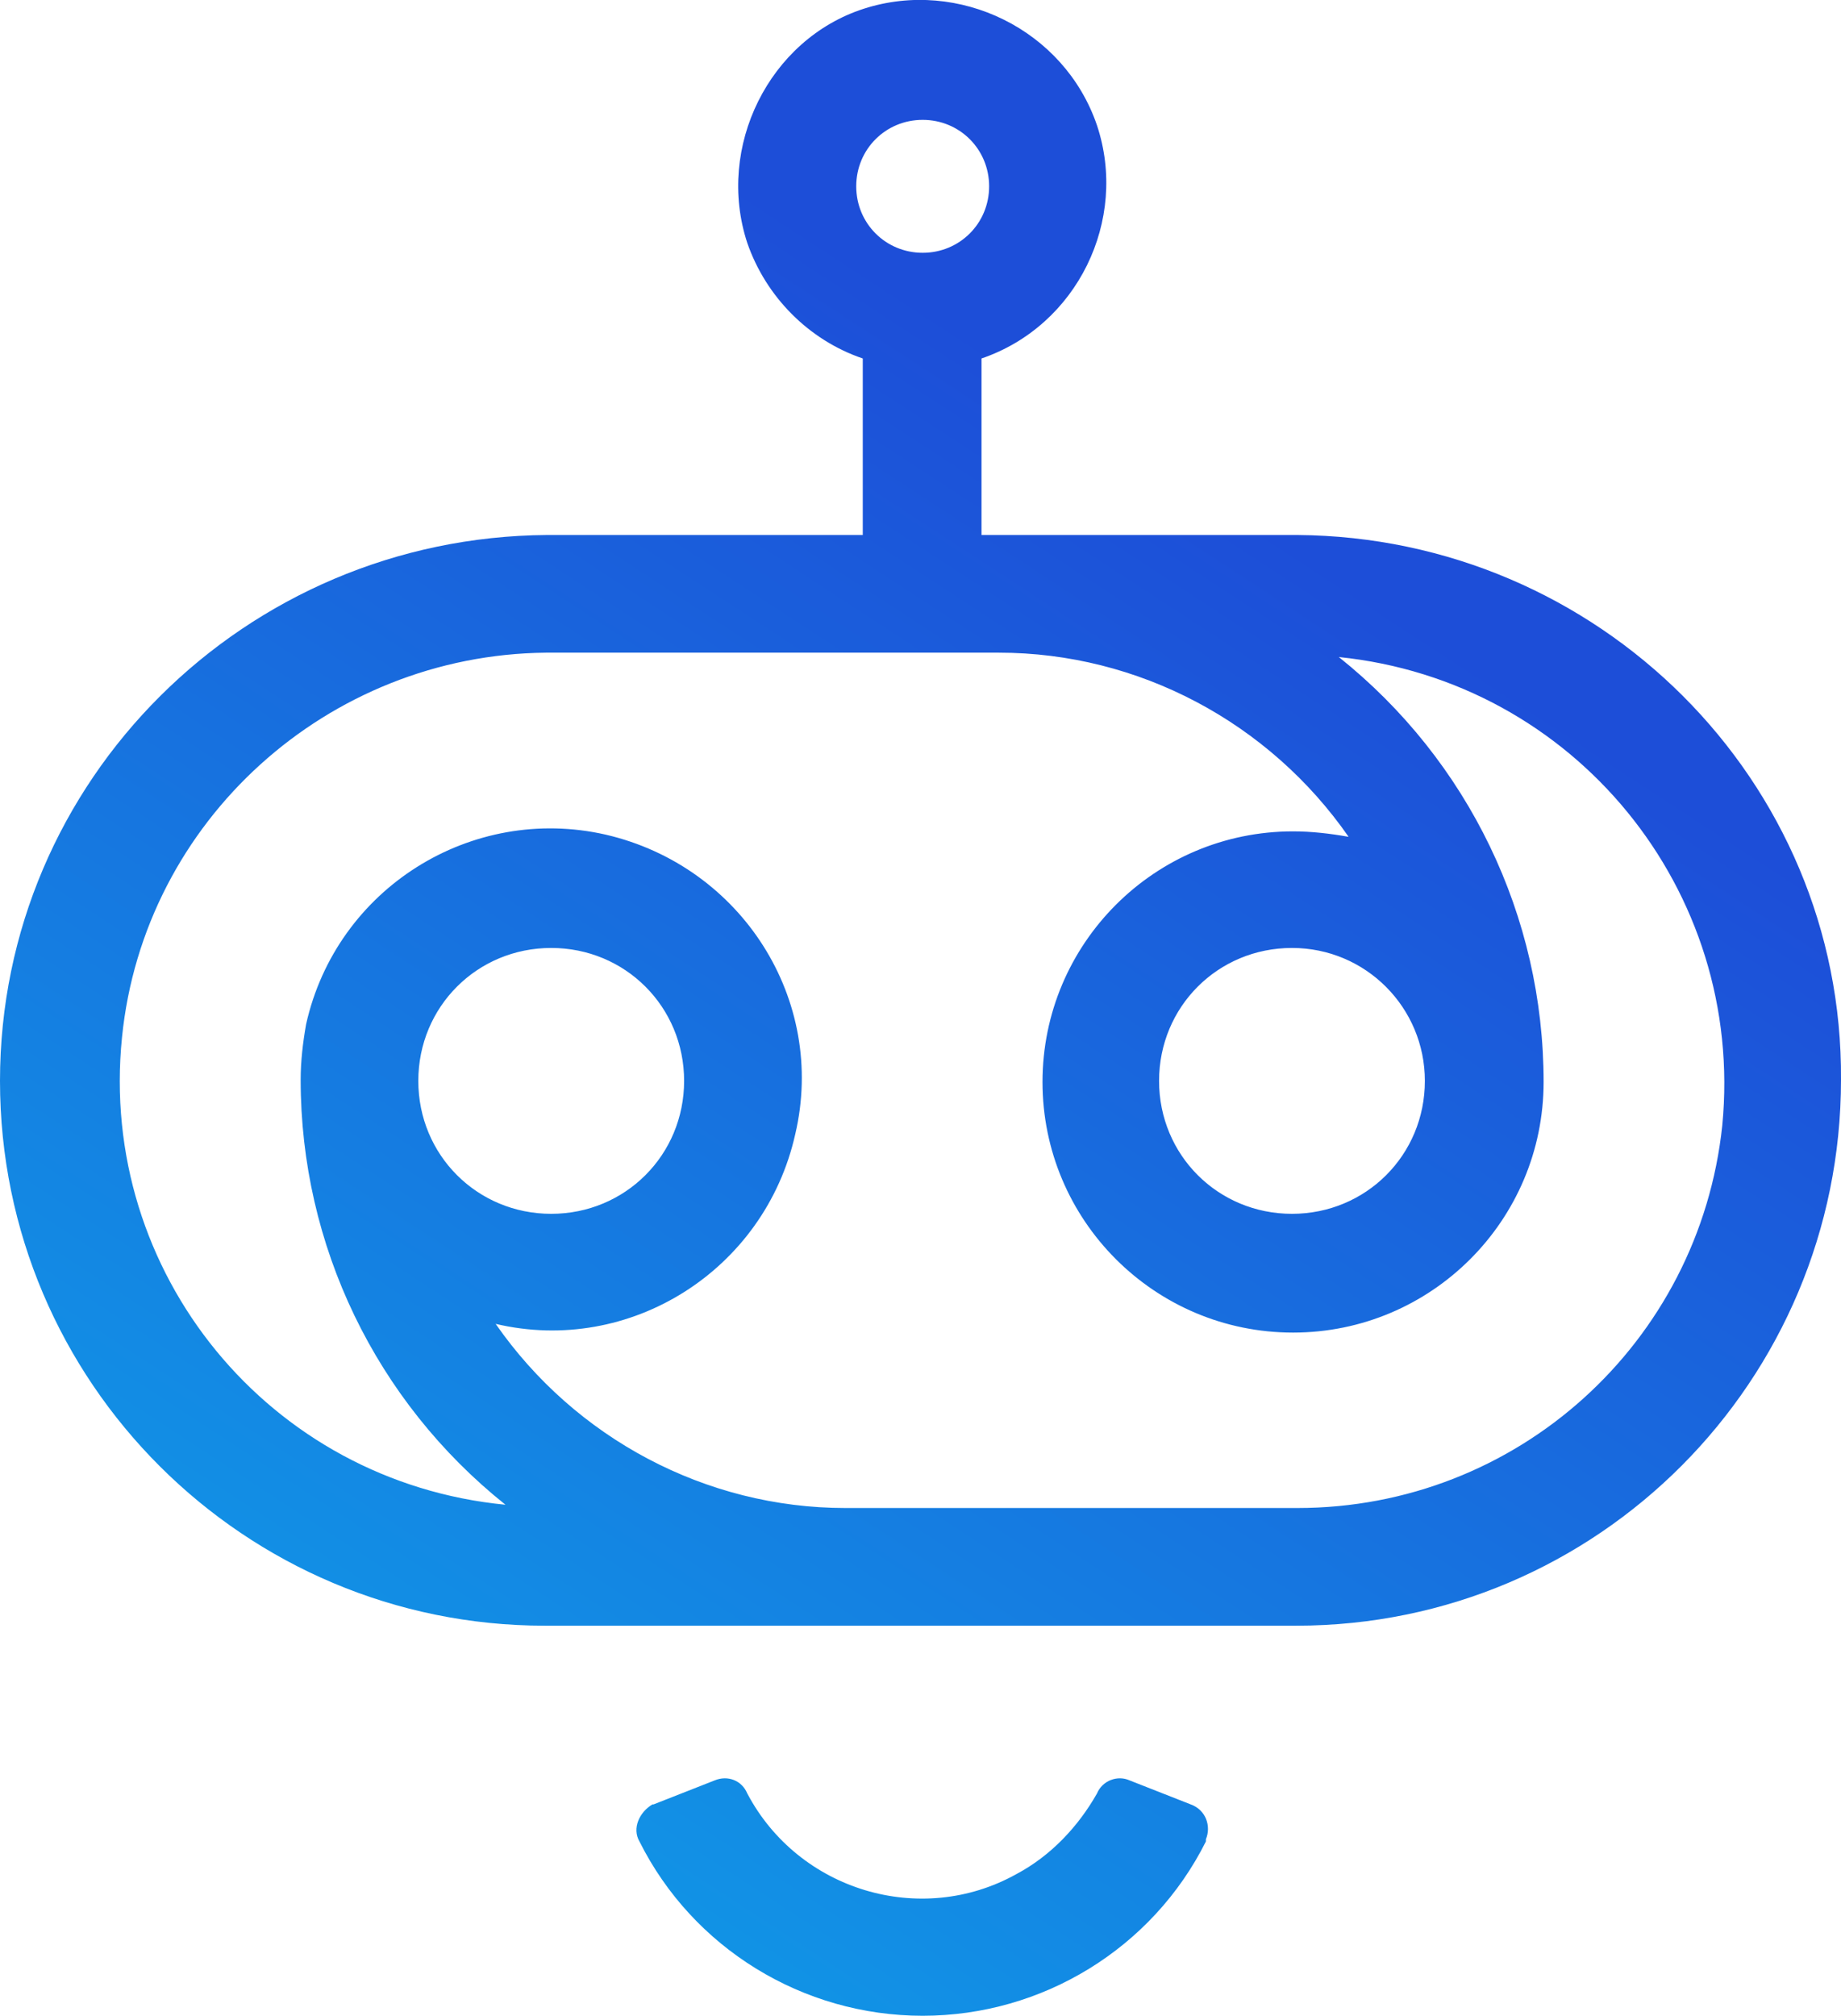 <?xml version="1.0" encoding="utf-8"?>
<!-- Generator: Adobe Illustrator 25.4.1, SVG Export Plug-In . SVG Version: 6.00 Build 0)  -->
<svg version="1.1" id="Layer_1" xmlns="http://www.w3.org/2000/svg" xmlns:xlink="http://www.w3.org/1999/xlink" x="0px" y="0px"
	 viewBox="0 0 169 185" style="enable-background:new 0 0 169 185;" xml:space="preserve">
<style type="text/css">
	.st0{fill:url(#SVGID_1_);}
</style>
<linearGradient id="SVGID_1_" gradientUnits="userSpaceOnUse" x1="22.668" y1="-7.94" x2="117.259" y2="136.955" gradientTransform="matrix(1 0 0 -1 0 186)">
	<stop  offset="0" style="stop-color:#0EA5E9"/>
	<stop  offset="1" style="stop-color:#1D4ED8"/>
</linearGradient>
<path class="st0" d="M84.7,185c-11,0-21.1-6.2-26-16c-0.7-1.2,0-2.7,1.2-3.4H60l5.6-2.2c1.2-0.5,2.5,0,3,1.2
	c4.7,8.9,15.9,12.3,24.7,7.4c3.2-1.7,5.7-4.4,7.4-7.4c0.5-1.2,1.9-1.7,3-1.2l5.6,2.2c1.4,0.5,1.9,2,1.4,3.2v0.2
	C105.8,178.8,95.7,185,84.7,185z M119.1,49.1H90.1V32.9c8.8-3,13.5-12.7,10.6-21.4C97.7,2.7,88-2,79.3,0.8S65.7,13.5,68.6,22.3
	c1.7,4.9,5.6,8.9,10.6,10.6v16.2H50.2C22.5,49.3,0,71.6,0,99.2c0,27.7,22.5,50,50,50h69c27.7,0,50-22.5,50-50.1
	C169.2,71.6,146.7,49.3,119.1,49.1z M84.7,11c3.4,0,6.1,2.7,6.1,6.1s-2.7,6.1-6.1,6.1s-6.1-2.7-6.1-6.1S81.3,11,84.7,11z
	 M119.1,138.4H77.6c-12.8,0-24.8-6.4-32.1-16.9c12.3,2.9,24.7-4.9,27.5-17.4c2.9-12.3-4.9-24.6-17.4-27.5
	C43.3,73.8,30.9,81.5,28.1,94c-0.3,1.7-0.5,3.4-0.5,5.1c0,15.2,6.9,29.5,18.8,39C24.7,136,9,116.8,11.2,95.2
	c2-19.9,18.9-35.1,38.9-35.3h41.6c12.8,0,24.8,6.4,32.1,16.9c-1.7-0.3-3.4-0.5-5.1-0.5c-12.7,0-23,10.3-23,23c0,12.7,10.3,23,23,23
	s23-10.3,23-23c0-15.2-6.9-29.5-18.8-39c21.6,2.2,37.3,21.4,35.2,43C156,123.2,139.3,138.4,119.1,138.4z M38.4,99.2
	c0-6.8,5.4-12.2,12.2-12.2s12.2,5.4,12.2,12.2c0,6.8-5.4,12.2-12.2,12.2S38.4,106,38.4,99.2z M130.8,99.2c0,6.8-5.4,12.2-12.2,12.2
	s-12.2-5.4-12.2-12.2c0-6.8,5.4-12.2,12.2-12.2S130.8,92.5,130.8,99.2z"/>
</svg>
